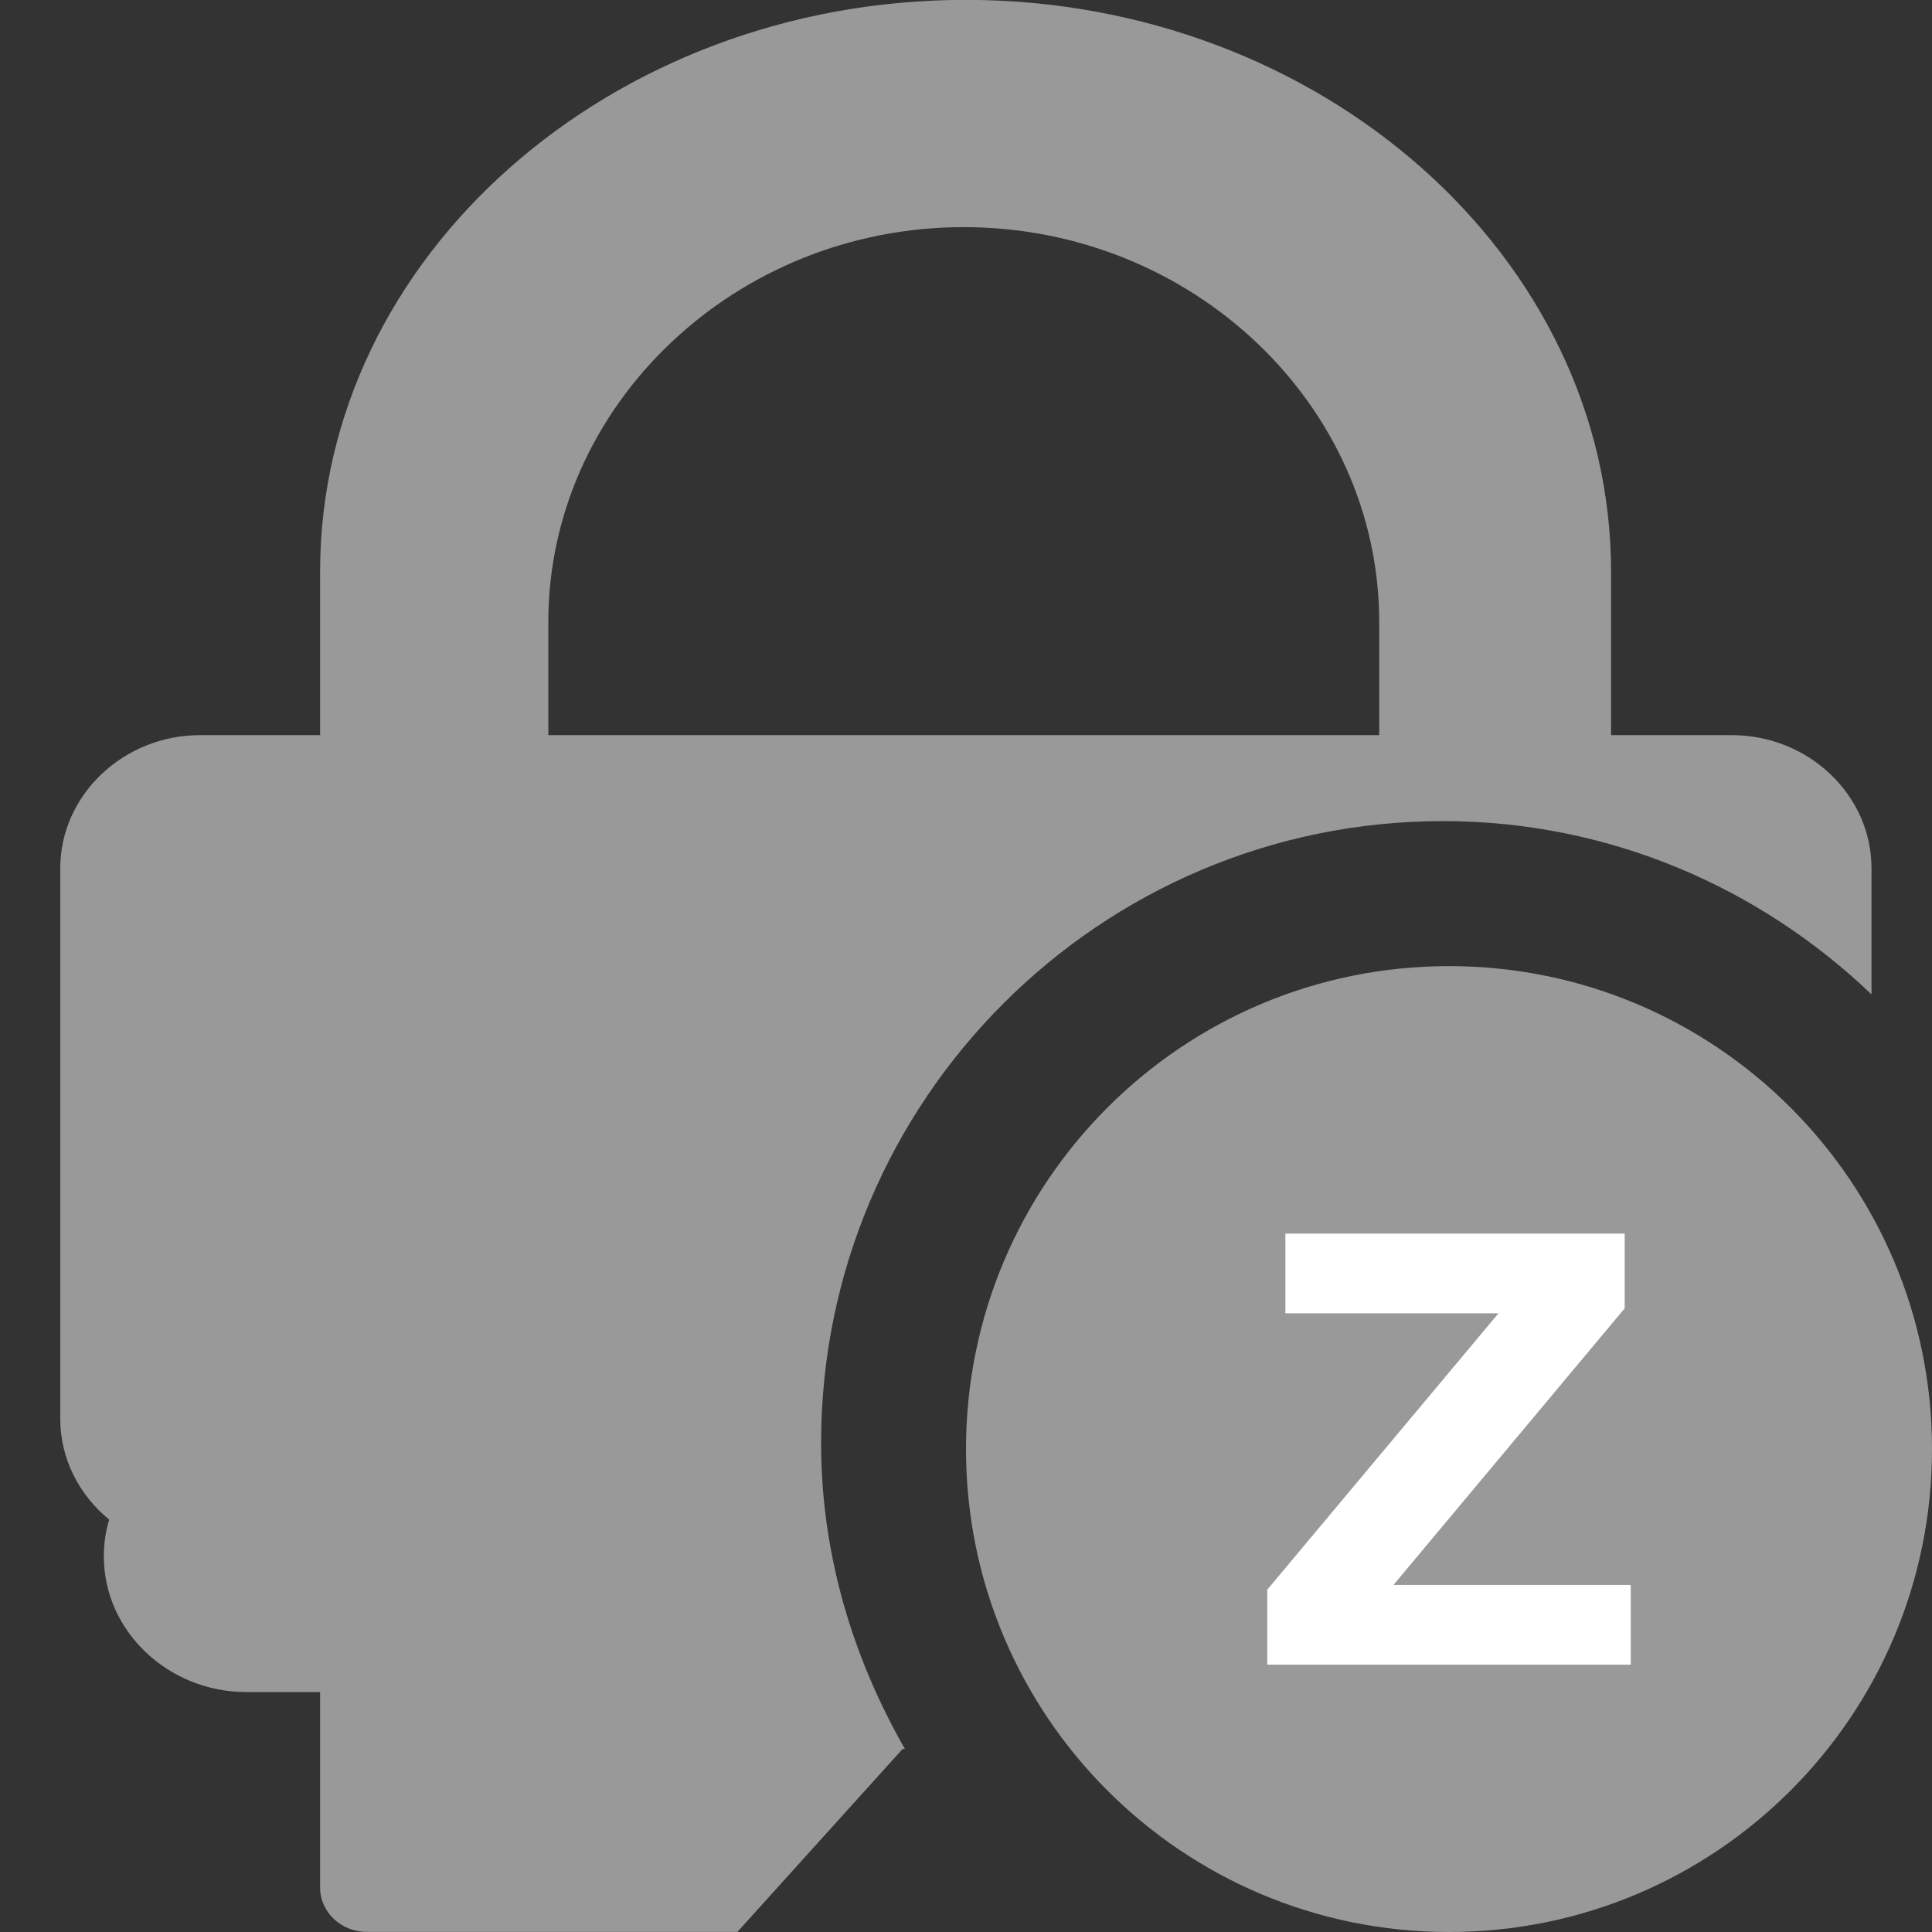 <?xml version="1.0" encoding="UTF-8"?>
<svg width="16px" height="16px" viewBox="0 0 16 16" version="1.1" xmlns="http://www.w3.org/2000/svg" xmlns:xlink="http://www.w3.org/1999/xlink">
    <rect x="0" y="0" width="16" height="16" fill="#333333" stroke="none"/>
    <!-- Generator: Sketch 54 (76480) - https://sketchapp.com -->
    <title>snoozed</title>
    <desc>Created with Sketch.</desc>
    <g id="Page-1" stroke="none" stroke-width="1" fill="none" fill-rule="evenodd">
        <g id="snoozed" transform="translate(0, -1)" fill="#FFFFFF" fill-rule="nonzero">
            <path d="M4.541,7.088 L4.541,6.151 C4.541,5.252 4.928,4.435 5.552,3.842 C6.175,3.249 7.035,2.881 7.981,2.881 C9.874,2.881 11.422,4.353 11.422,6.151 L11.422,7.088 L4.541,7.088 Z M6.8,12.95 C6.8,10.11 9.11,7.8 11.95,7.8 C13.328,7.8 14.575,8.351 15.499,9.235 L15.499,8.191 C15.499,7.585 14.979,7.088 14.341,7.088 L13.342,7.088 L13.342,5.732 C13.342,3.129 10.937,0.999 7.997,0.999 C6.526,0.999 5.19,1.532 4.221,2.39 C3.252,3.247 2.651,4.43 2.651,5.732 L2.651,7.088 L1.658,7.088 C1.021,7.088 0.499,7.585 0.499,8.191 L0.499,12.75 C0.499,13.083 0.657,13.382 0.904,13.585 C0.875,13.682 0.86,13.784 0.86,13.89 C0.86,14.507 1.392,15.013 2.041,15.013 L2.651,15.013 L2.651,16.633 C2.651,16.835 2.825,16.999 3.037,16.999 L6.107,16.999 L7.475,15.484 L7.494,15.484 C7.064,14.732 6.8,13.875 6.8,12.95 Z" id="Fill-1" fill-opacity="0.5"></path>
            <path d="M16,13.001 C16,10.791 14.209,9.001 12,9.001 C9.791,9.001 8,10.791 8,13.001 C8,15.21 9.791,17 12,17 C14.209,17 16,15.21 16,13.001" id="Fill-4" fill-opacity="0.5"></path>
            <polygon id="Z" points="10.495 14.165 12.41 11.876 10.645 11.876 10.645 11.216 13.455 11.216 13.455 11.835 11.54 14.126 13.505 14.126 13.505 14.786 10.495 14.786"></polygon>
        </g>
    </g>
</svg>